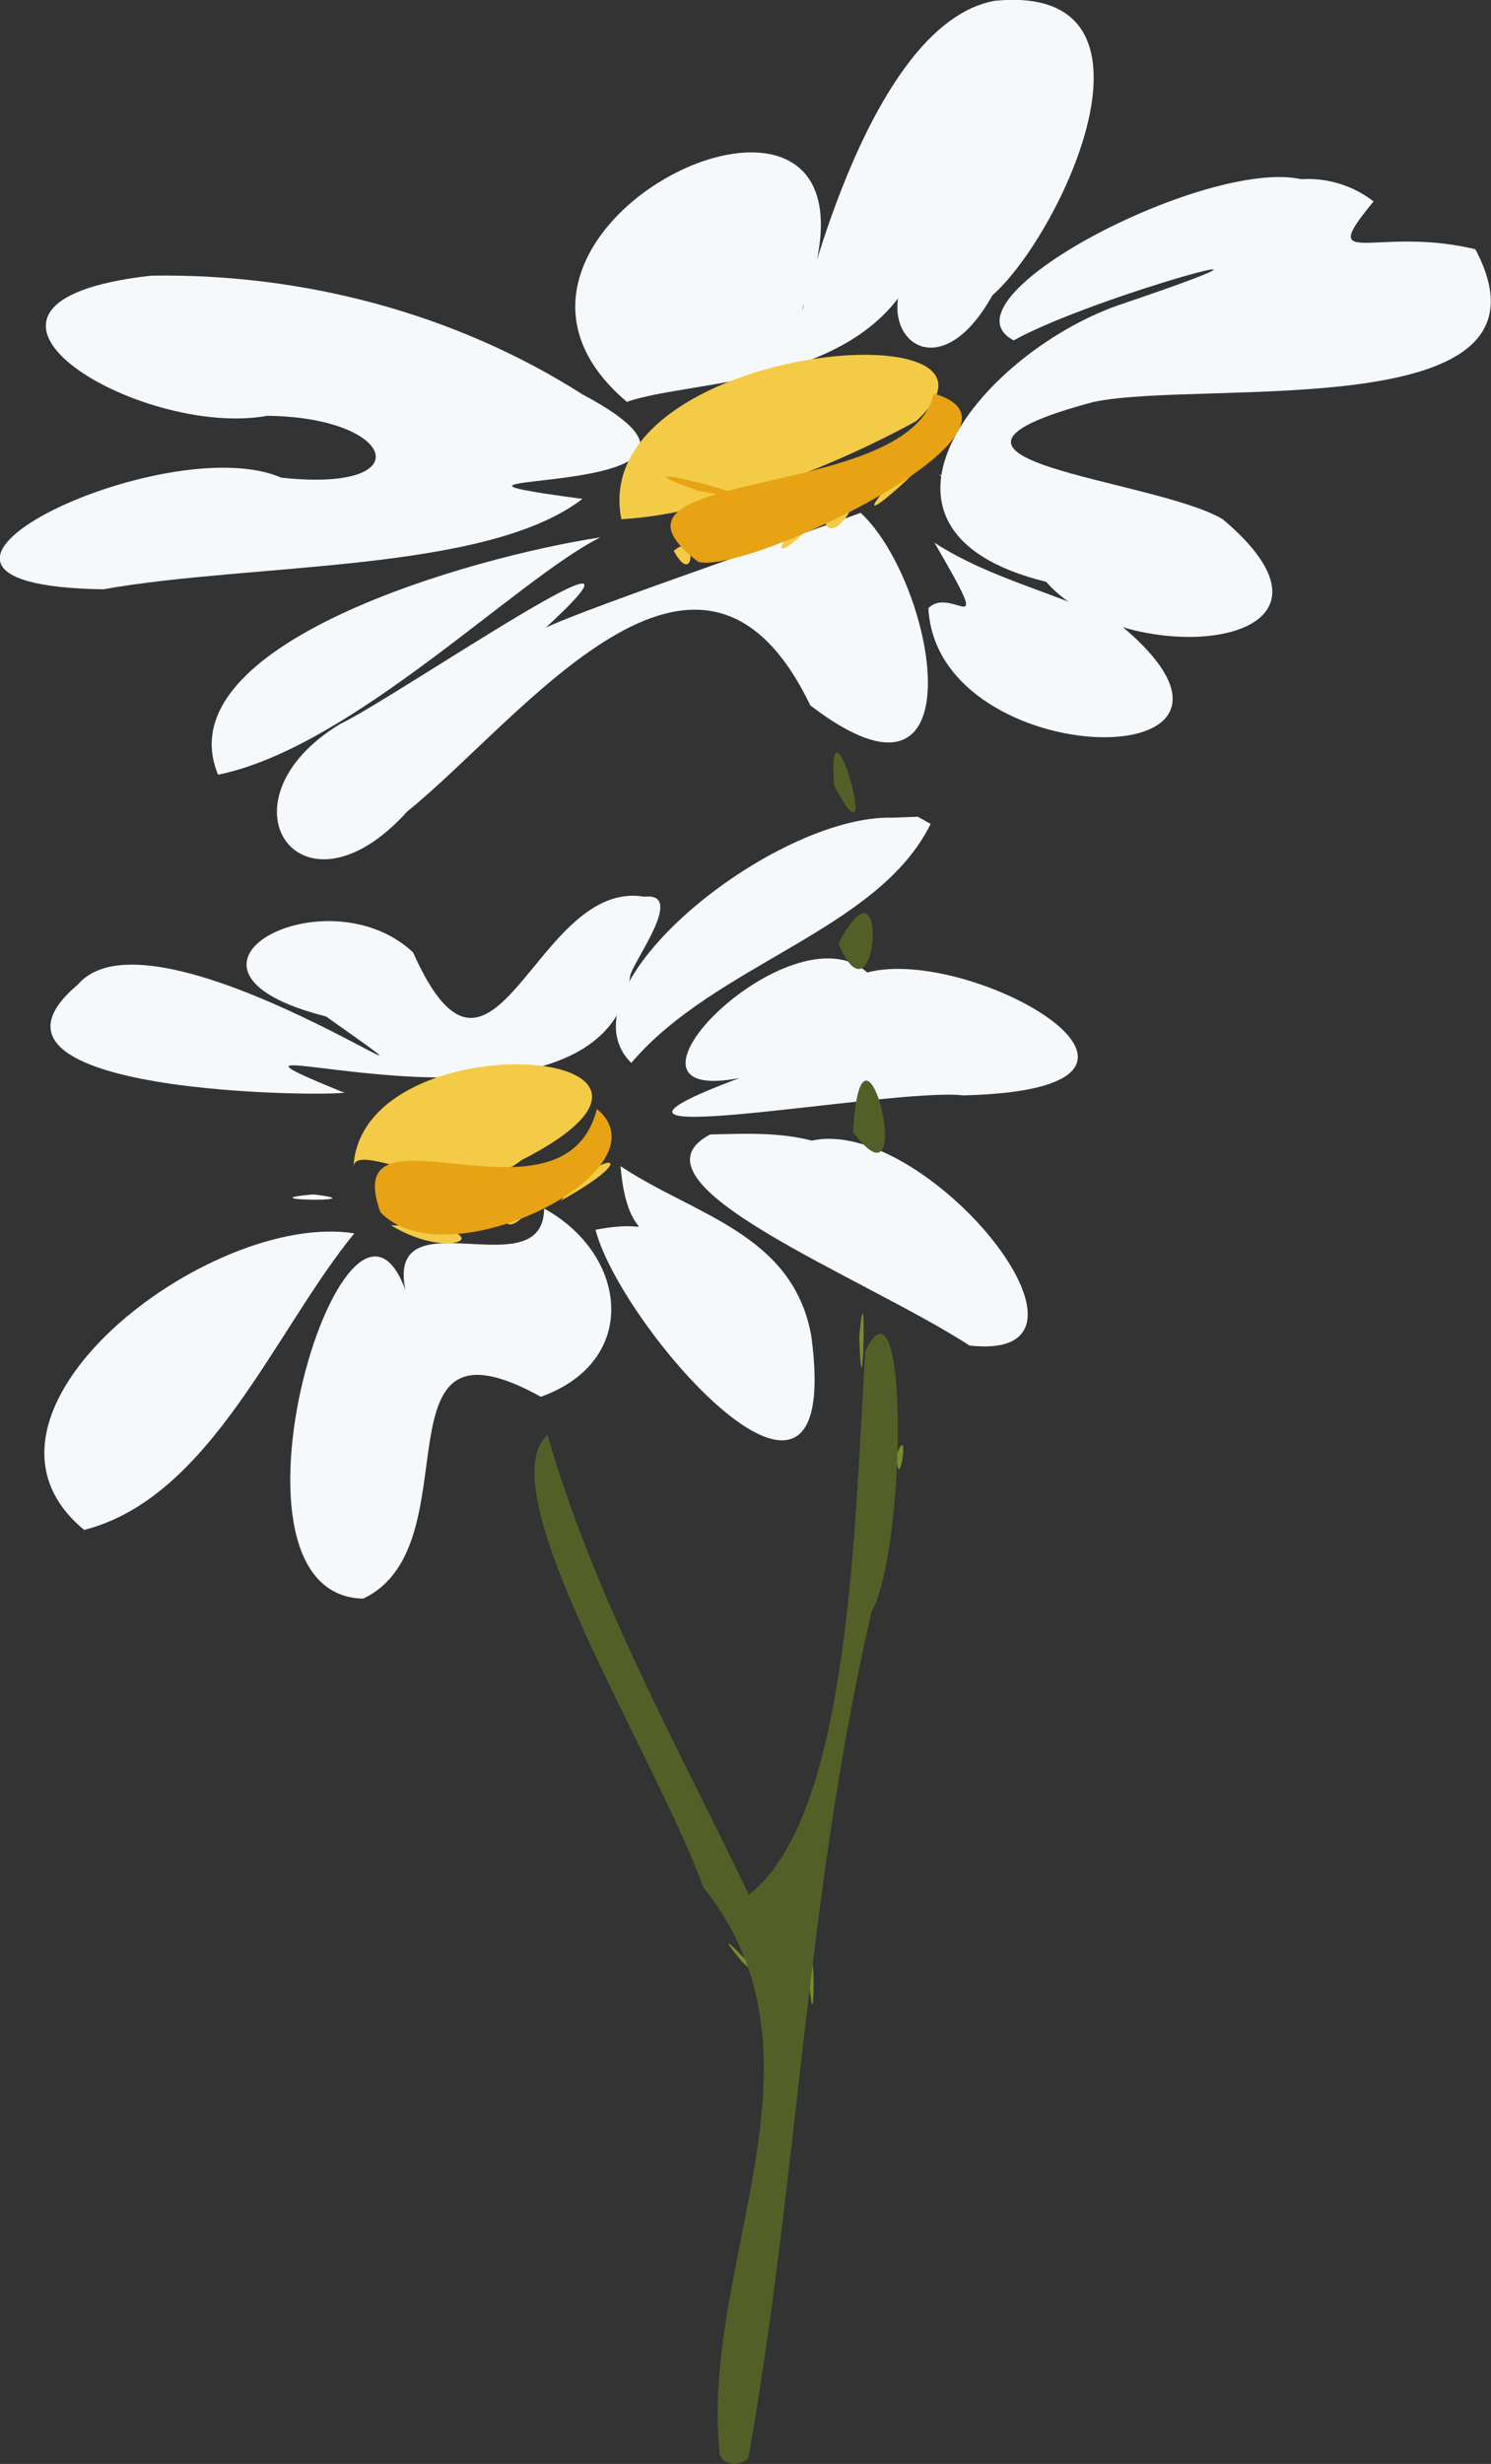 <?xml version="1.0" encoding="UTF-8" standalone="no"?>
<!-- Created with Inkscape (http://www.inkscape.org/) -->

<svg
   width="174.408mm"
   height="288.048mm"
   viewBox="0 0 174.408 288.048"
   version="1.1"
   id="svg5"
   xml:space="preserve"
   xmlns="http://www.w3.org/2000/svg"
   xmlns:svg="http://www.w3.org/2000/svg"><rect x="0" y="0" width="174.408" height="288.048" fill="#333333" stroke="none"/><defs
     id="defs2" /><g
     id="layer1"
     style="display:inline;opacity:1"
     transform="translate(2522.339,347.416)"><g
       id="g142379"><g
         id="g132202"
         transform="matrix(2.204,0,0,2.204,-3596.722,-1159.523)"><path
           style="fill:#f6f9fb;stroke-width:0.524"
           d="m 506.274,433.889 c -7.711,-1.218 -21.797,9.599 -14.335,15.73 6.725,-1.724 10.115,-10.585 14.335,-15.73 z"
           id="path132120" /><path
           style="fill:#f6f9fb;stroke-width:0.524"
           d="m 516.35,432.575 c -0.05,4.631 -9.641,-1.57 -6.993,5.574 -2.846,-11.876 -11.412,14.91 -2.614,15.116 5.978,-2.826 0.295,-15.772 9.431,-10.707 5.274,-1.889 4.626,-7.538 0.177,-9.983 z"
           id="path132122" /><path
           style="fill:#f6f9fb;stroke-width:0.524"
           d="m 504.092,431.823 c 3.574,0.42 -3.732,0.331 0,0 z"
           id="path132124" /><path
           style="fill:#f6f9fb;stroke-width:0.524"
           d="m 520.405,430.325 c 0.365,4.687 2.597,2.627 -1.329,3.372 1.329,5.172 13.182,18.705 11.456,5.658 -0.972,-5.468 -6.241,-6.426 -10.127,-9.03 z"
           id="path132126" /><path
           style="fill:#f6f9fb;stroke-width:0.524"
           d="m 525.165,428.642 c -4.877,2.573 8.106,7.535 13.765,11.199 8.379,0.925 -2.313,-12.213 -8.372,-10.87 -1.773,-0.459 -3.586,-0.368 -5.394,-0.329 z"
           id="path132128" /><path
           style="fill:#f6f9fb;stroke-width:0.524"
           d="m 533.495,420.052 c -3.99,-3.612 -14.744,7.148 -6.766,5.597 -11.501,4.289 8.074,0.472 11.861,0.922 13.854,-0.334 0.48,-8.005 -5.095,-6.518 z"
           id="path132130" /><path
           style="fill:#f6f9fb;stroke-width:0.524"
           d="m 521.663,416.034 c -5.801,-0.994 -7.97,12.596 -12.271,2.952 -4.625,-4.335 -14.453,0.912 -4.618,3.399 9.911,7.014 -9.066,-6.485 -13.168,-1.695 -7.428,6.241 16.069,5.93 14.013,5.691 -11.099,-4.537 13.911,4.324 15.293,-6.128 0.121,-0.765 2.988,-4.476 0.752,-4.219 z"
           id="path132132" /><path
           style="fill:#f6f9fb;stroke-width:0.524"
           d="m 534.828,411.841 c -6.298,-0.161 -17.84,9.076 -13.854,13.007 4.481,-5.272 13.098,-7.018 15.887,-12.675 l -0.675,-0.381 z"
           id="path132134" /><path
           style="fill:#f6f9fb;stroke-width:0.524"
           d="m 529.19,398.474 c 2.304,2.144 1.343,4.026 0,0 z"
           id="path132136" /><path
           style="fill:#f6f9fb;stroke-width:0.524"
           d="m 531.505,397.358 c 2.173,0.981 1.368,4.899 0,0 z"
           id="path132138" /><path
           style="fill:#f6f9fb;stroke-width:0.524"
           d="m 537.065,397.256 c 3.304,5.672 0.923,2.204 -0.321,3.474 0.439,8.877 20.213,9.094 10.075,0.799 -3.178,-1.594 -6.746,-2.326 -9.754,-4.273 z"
           id="path132140" /><path
           style="fill:#f6f9fb;stroke-width:0.524"
           d="m 519.334,396.972 c -6.879,1.045 -23.178,5.663 -20.289,12.59 7.085,-1.437 15.904,-10.413 20.289,-12.59 z"
           id="path132142" /><path
           style="fill:#f6f9fb;stroke-width:0.524"
           d="m 533.15,395.671 c -4.397,1.606 -18.32,6.338 -17.011,6.365 8.279,-7.54 -7.768,3.501 -10.609,4.831 -6.795,4.112 -2.095,10.903 3.553,4.646 6.095,-4.912 15.537,-17.786 21.392,-5.629 9.069,6.954 6.683,-6.476 2.675,-10.212 z"
           id="path132144" /><path
           style="fill:#f6f9fb;stroke-width:0.524"
           d="m 511.431,395.168 c 7.324,0.114 3.779,1.818 -1.501,0.041 z"
           id="path132146" /><path
           style="fill:#f6f9fb;stroke-width:0.524"
           d="m 537.308,393.651 c 4.788,0.644 9.498,4.951 1.765,1.032 z"
           id="path132148" /><path
           style="fill:#f6f9fb;stroke-width:0.524"
           d="m 511.596,388.291 c 5.024,1.067 9.747,5.756 1.839,1.095 z"
           id="path132150" /><path
           style="fill:#f6f9fb;stroke-width:0.524"
           d="m 543.144,388.268 c -0.355,2.043 -3.532,-0.208 0,0 z"
           id="path132152" /><path
           style="fill:#f6f9fb;stroke-width:0.524"
           d="m 495.488,383.092 c -12.729,1.423 -0.653,8.663 6.168,7.433 6.819,0.069 8.207,4.093 0.739,3.28 -6.16,-2.679 -23.804,5.711 -9.446,5.922 7.947,-1.416 20.309,-0.863 25.433,-4.796 -12.431,-1.654 11.104,0.327 0.013,-5.534 -6.78,-4.326 -14.888,-6.437 -22.907,-6.306 z"
           id="path132154" /><path
           style="fill:#f6f9fb;stroke-width:0.524"
           d="m 556.522,377.973 c -5.052,-1.115 -19.417,6.368 -15.253,8.551 4.31,-2.39 17.629,-5.956 5.89,-1.979 -7.421,2.41 -15.465,12.01 -4.166,14.786 4.183,4.829 17.621,3.641 9.377,-3.316 -3.655,-2.185 -18.514,-3.118 -6.866,-6.224 5.811,-1.23 25.29,1.363 20.268,-8.1 -5.293,-1.277 -8.487,1.209 -5.404,-2.536 -1.079,-0.85 -2.478,-1.269 -3.846,-1.181 z"
           id="path132156" /><path
           style="fill:#f6f9fb;stroke-width:0.524"
           d="m 540.275,368.51 c -6.996,1.239 -10.454,17.854 -10.205,16.3 6.271,-16.704 -20.447,-4.419 -9.329,4.976 3.591,-1.267 13.18,-0.708 15.682,-7.902 -3.423,3.498 0.492,8.052 3.716,2.25 3.668,-3.236 9.932,-16.571 0.137,-15.624 z"
           id="path132158" /><path
           style="fill:#f3cb46;stroke-width:0.524"
           d="m 534.455,394.411 c 5.595,-4.443 -2.791,3.379 0,0 z"
           id="path132160" /><path
           style="fill:#f3cb46;stroke-width:0.524"
           d="m 531.229,396.027 c 3.084,-2.864 0.357,1.925 0,0 z"
           id="path132162" /><path
           style="fill:#f3cb46;stroke-width:0.524"
           d="m 525.584,394.38 c -4.864,-3.151 0.21,2.978 0,0 z"
           id="path132164" /><path
           style="fill:#f3cb46;stroke-width:0.524"
           d="m 520.447,396.01 c -1.85,-9.345 22.351,-11.341 15.649,-5.205 -4.612,2.537 -10.954,4.947 -15.649,5.205 z"
           id="path132166" /><path
           style="fill:#f3cb46;stroke-width:0.524"
           d="m 529.113,397.098 c 3.288,-2.371 -1.012,1.802 0,0 z"
           id="path132168" /><path
           style="fill:#f3cb46;stroke-width:0.524"
           d="m 523.229,397.693 c 1.222,-1.143 1.135,2.066 0,0 z"
           id="path132170" /><path
           style="fill:#f3cb46;stroke-width:0.524"
           d="m 506.231,430.339 c 0.458,-7.898 20.868,-6.414 8.908,-0.328 -3.098,2.523 -8.726,-1.122 -8.908,0.328 z"
           id="path132172" /><path
           style="fill:#f3cb46;stroke-width:0.524"
           d="m 517.241,432.153 c 2.049,-2.742 4.706,-2.619 0,0 z"
           id="path132174" /><path
           style="fill:#f3cb46;stroke-width:0.524"
           d="m 514.283,433.099 c 4.062,-3.978 0.232,1.68 0,0 z"
           id="path132176" /><path
           style="fill:#f3cb46;stroke-width:0.524"
           d="m 508.219,433.463 c 6.266,0.002 3.546,2.148 0,0 z"
           id="path132178" /><path
           style="fill:#e7a314;stroke-width:0.524"
           d="m 524.536,394.507 c -6.158,-2.201 6.829,1.201 0,0 z"
           id="path132180" /><path
           style="fill:#e7a314;stroke-width:0.524"
           d="m 524.536,398.275 c -6.648,-5.052 11.244,-3.139 12.488,-8.929 6.438,1.817 -9.856,9.602 -12.488,8.929 z"
           id="path132182" /><path
           style="fill:#e7a314;stroke-width:0.524"
           d="m 507.657,432.766 c -2.295,-6.389 9.733,1.434 11.493,-5.474 3.904,3.226 -7.945,9.205 -11.493,5.474 z"
           id="path132184" /><path
           style="fill:#778c2b;stroke-width:0.524"
           d="m 533.072,439.36 c 0.421,-4.514 0.184,5.354 0,0 z"
           id="path132186" /><path
           style="fill:#778c2b;stroke-width:0.524"
           d="m 535.061,445.607 c 0.755,-1.909 0.061,2.517 0,0 z"
           id="path132188" /><path
           style="fill:#778c2b;stroke-width:0.524"
           d="m 526.845,472.515 c -2.892,-3.521 4.143,4.007 0,0 z"
           id="path132190" /><path
           style="fill:#778c2b;stroke-width:0.524"
           d="m 530.423,473.694 c 0.274,-3.89 0.332,3.795 0,0 z"
           id="path132192" /><path
           style="fill:#526028;stroke-width:0.524"
           d="m 531.734,410.137 c -0.403,-5.837 2.757,5.182 0,0 z"
           id="path132194" /><path
           style="fill:#526028;stroke-width:0.524"
           d="m 531.969,418.529 c 2.769,-5.392 2.075,4.837 0,0 z"
           id="path132196" /><path
           style="fill:#526028;stroke-width:0.524"
           d="m 532.747,428.523 c 0.441,-8.07 3.579,4.754 0,0 z"
           id="path132198" /><path
           style="fill:#526028;stroke-width:0.524"
           d="m 525.675,498.702 c -1.116,-10.149 6.392,-21.102 -0.883,-30.127 -2.361,-6.697 -11.524,-21.071 -8.265,-23.993 2.467,8.567 6.89,16.494 10.686,24.382 5.419,-4.138 5.618,-19.963 6.182,-28.84 2.338,-4.76 2.146,10.614 0.332,13.841 -3.438,14.751 -3.898,29.999 -6.536,44.862 -0.384,0.455 -1.229,0.453 -1.516,-0.123 z"
           id="path132200" /></g></g></g></svg>
